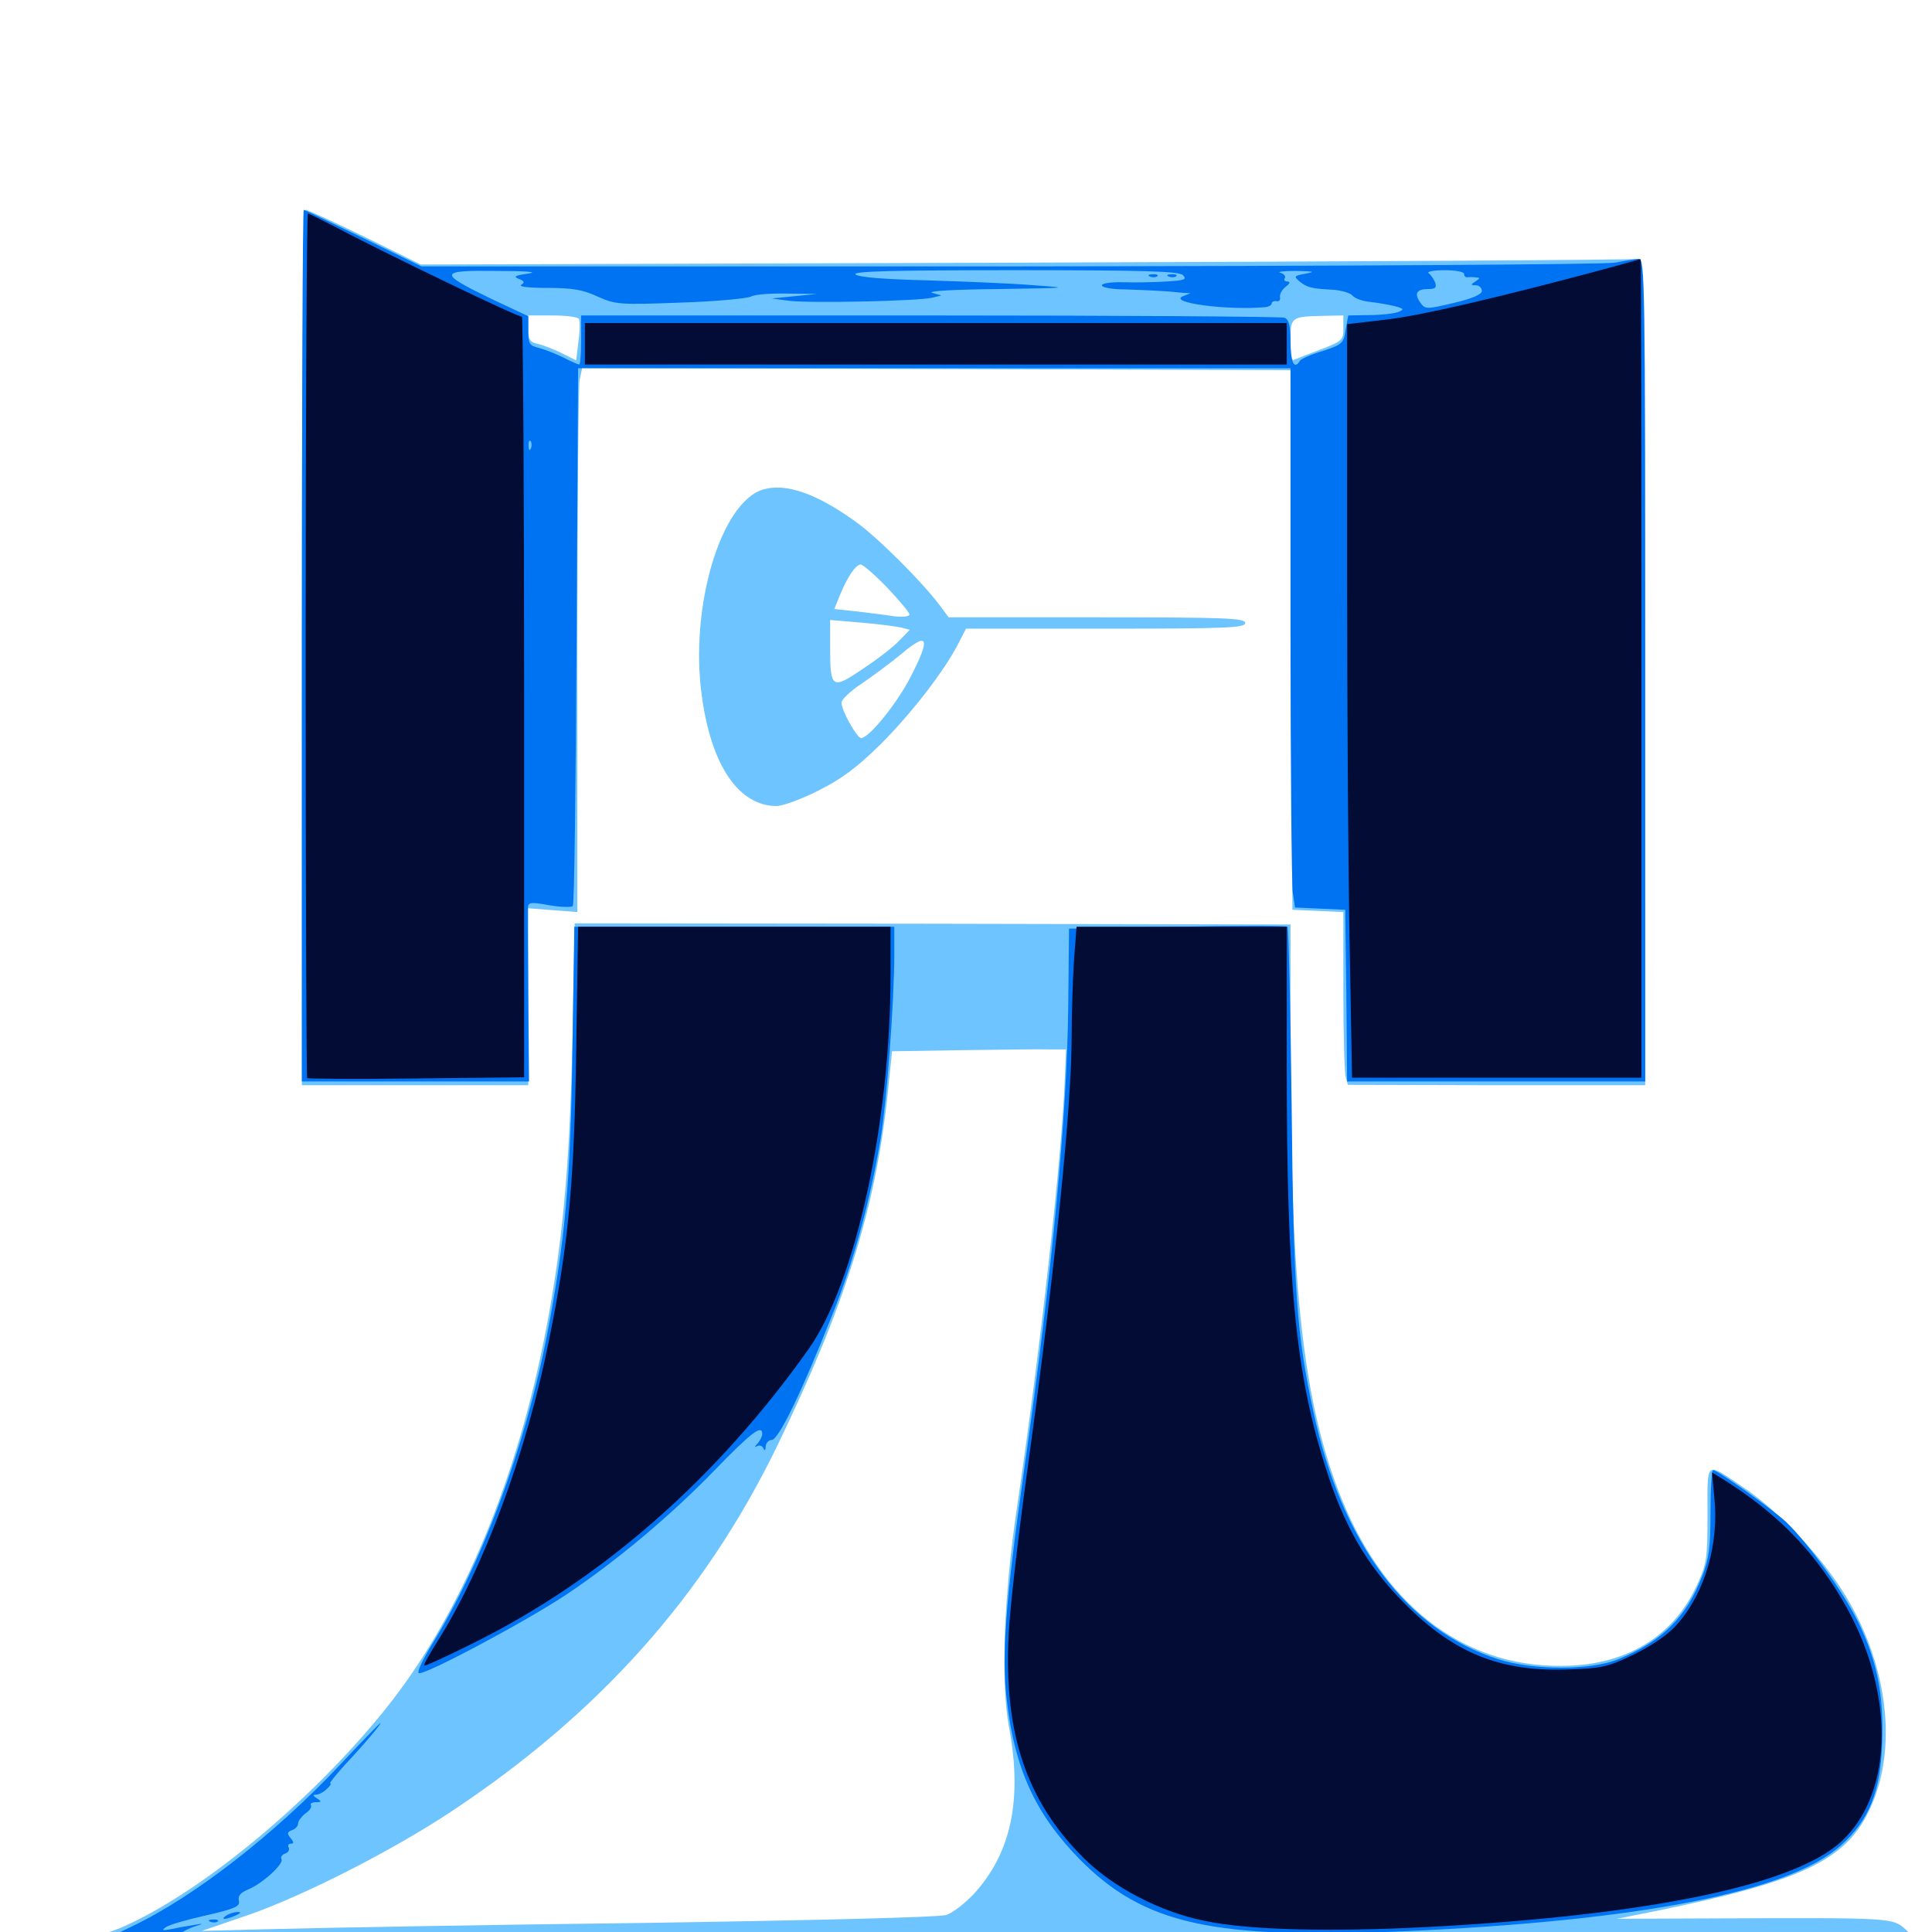 <svg xmlns="http://www.w3.org/2000/svg" viewBox="0 -1000 1000 1000">
	<path fill="#6dc4ff" d="M156.25 -664.844V-438.281H214.844H273.438V-483.984V-529.883L286.133 -528.906L298.828 -527.93V-662.5C298.828 -736.523 299.414 -800 300 -803.32L301.367 -809.57L484.57 -808.984L667.969 -808.398L668.359 -668.75L668.945 -529.102L682.227 -528.516L695.312 -527.93V-487.5C695.312 -465.234 695.898 -445.117 696.484 -442.773L697.656 -438.477L774.609 -438.281H851.562L851.172 -652.539C850.586 -842.188 850.195 -866.797 847.656 -866.016C846.094 -865.43 703.711 -864.648 531.25 -864.062L217.773 -863.086L188.867 -877.344C173.047 -884.961 159.18 -891.406 158.203 -891.406C157.031 -891.406 156.25 -807.422 156.25 -664.844ZM299.609 -834.961C300.195 -834.18 300.195 -828.906 299.414 -823.438L298.242 -813.477L291.211 -816.992C287.305 -818.945 281.836 -821.094 278.906 -821.875C274.219 -822.852 273.438 -824.023 273.438 -829.883V-836.719H285.938C292.969 -836.719 299.023 -835.938 299.609 -834.961ZM695.312 -830.078C695.312 -823.828 694.727 -823.438 683.203 -818.945C676.367 -816.406 670.312 -814.062 669.531 -813.672C668.555 -813.281 667.969 -817.773 667.969 -823.633C667.969 -835.938 668.164 -836.133 685.156 -836.523L695.312 -836.719ZM395.117 -746.68C373.047 -740.234 356.836 -685.742 363.281 -639.648C368.164 -603.711 382.422 -582.812 401.953 -582.812C405.078 -582.812 414.844 -586.328 423.633 -590.82C435.742 -596.875 443.555 -602.734 455.859 -614.844C471.68 -630.664 488.867 -652.734 496.289 -667.383L500 -674.609H572.266C635.156 -674.609 644.531 -675 644.531 -677.539C644.531 -680.078 634.766 -680.469 567.773 -680.469H491.016L486.523 -686.523C477.344 -698.828 453.906 -722.266 442.188 -730.469C422.266 -744.727 406.641 -750 395.117 -746.68ZM459.18 -695.898C465.43 -689.258 470.703 -683.008 470.703 -682.031C470.703 -680.859 467.383 -680.469 462.5 -681.055C457.812 -681.836 449.023 -682.812 442.969 -683.594L431.836 -684.766L434.766 -691.992C438.672 -701.562 442.969 -707.812 445.508 -707.812C446.68 -707.812 452.93 -702.344 459.18 -695.898ZM466.406 -675.195L470.898 -674.023L465.43 -668.359C462.5 -665.234 453.906 -658.594 446.484 -653.711C430.664 -642.969 429.688 -643.555 429.688 -664.648V-679.102L445.898 -677.734C454.688 -676.953 463.867 -675.781 466.406 -675.195ZM471.289 -649.609C464.453 -636.133 449.805 -617.969 445.703 -617.969C443.555 -617.969 435.547 -632.227 435.547 -636.328C435.547 -637.891 440.234 -642.383 445.898 -646.094C451.367 -649.805 460.938 -656.836 466.797 -661.719C480.469 -673.242 481.836 -669.922 471.289 -649.609ZM296.289 -462.109C294.922 -395.312 291.016 -353.516 281.445 -305.859C265.82 -228.516 236.719 -161.133 198.438 -114.062C160.938 -67.773 106.836 -22.852 66.797 -4.102C54.883 1.367 51.562 1.953 27.344 2.93L0.977 4.102L41.016 5.469C194.922 10.938 608.008 15.82 890.625 15.82C986.133 15.625 985.742 15.82 989.844 9.375C992.773 4.688 992.773 4.492 986.719 -0.977C979.492 -7.422 981.445 -7.422 885.742 -7.031L836.914 -6.836L859.375 -11.328C931.445 -26.172 954.492 -36.914 966.797 -61.523C983.594 -94.531 977.148 -142.383 950.977 -180.664C938.281 -199.219 918.359 -219.531 902.148 -230.273C882.422 -243.555 883.789 -244.531 883.789 -216.211C883.789 -192.773 883.398 -190.43 878.125 -179.102C866.602 -154.102 843.75 -139.453 813.672 -137.891C760.742 -135.156 717.773 -166.406 694.336 -224.414C674.805 -272.852 667.969 -333.203 667.969 -454.102V-521.484L482.617 -521.875L297.461 -522.07ZM551.172 -442.188C549.609 -400.781 538.672 -302.93 526.367 -219.531C519.531 -174.023 517.969 -128.711 522.266 -106.055C529.297 -68.555 523.438 -40.625 503.711 -19.336C499.219 -14.648 492.969 -9.766 489.648 -8.789C485.938 -7.617 422.656 -6.055 333.008 -4.688C250.195 -3.711 165.039 -2.148 143.555 -1.562L104.492 -0.586L127.93 -8.594C156.25 -18.359 202.148 -41.602 233.203 -62.109C309.961 -112.891 364.648 -174.023 402.344 -251.758C437.109 -323.438 453.125 -374.219 459.375 -433.008L461.719 -455.859L498.047 -456.445C517.969 -456.641 538.086 -457.031 542.969 -456.836H551.758Z"/>
	<path fill="#0073f3" d="M156.25 -665.82V-440.234H215.039H273.828L273.438 -483.789C273.242 -507.617 273.047 -528.516 273.242 -530.273C273.438 -533.008 274.805 -533.203 284.375 -531.445C290.234 -530.469 295.703 -530.273 296.484 -531.055C297.266 -531.836 298.047 -594.727 298.438 -670.898L299.219 -809.375H483.594H667.969V-805.078V-673.242C667.969 -603.125 668.555 -542.188 669.141 -538.086L670.312 -530.273L683.398 -529.688L696.289 -529.102L696.875 -484.766L697.266 -440.234H774.414H851.562V-653.125C851.562 -854.688 851.367 -866.016 848.242 -866.016C846.289 -865.82 840.82 -865.039 835.938 -864.062C830.859 -863.086 697.266 -862.305 522.656 -862.109H218.164L188.086 -876.758C171.484 -884.766 157.617 -891.406 157.227 -891.406C156.641 -891.406 156.25 -789.844 156.25 -665.82ZM273.438 -858.398C266.602 -857.422 265.43 -856.836 268.555 -855.664C271.484 -854.492 271.68 -853.711 269.727 -852.539C268.359 -851.562 274.219 -850.977 283.594 -850.977C296.289 -850.977 301.953 -850 309.375 -846.484C318.555 -842.383 320.703 -842.188 351.953 -843.359C370.312 -843.945 386.719 -845.508 388.672 -846.484C390.625 -847.656 399.219 -848.242 407.617 -848.047L422.852 -847.852L411.133 -846.68L399.414 -845.508L408.203 -844.336C418.359 -842.969 475.195 -844.141 482.422 -845.898L487.305 -847.07L482.422 -848.438C479.688 -849.414 495.117 -850.195 516.602 -850.391C553.32 -850.977 554.492 -850.977 535.156 -852.344C523.828 -853.32 499.023 -854.297 479.883 -854.883C457.617 -855.469 444.336 -856.445 442.773 -858.008C441.211 -859.57 461.914 -860.156 525.195 -860.156C593.359 -860.156 610.156 -859.57 612.305 -857.617C614.453 -855.273 613.086 -854.883 603.906 -854.297C597.852 -853.906 587.695 -853.711 581.641 -853.906C575.195 -854.102 570.312 -853.32 570.312 -852.344C570.312 -851.172 575.781 -850.195 582.617 -850.195C594.141 -849.805 603.516 -849.414 612.305 -848.438L616.211 -848.242L612.305 -846.68C604.297 -843.359 635.156 -839.258 654.883 -841.016C656.641 -841.211 658.203 -841.992 658.203 -842.969C658.203 -843.75 659.375 -844.336 660.742 -844.141C661.914 -843.75 662.891 -844.727 662.5 -846.289C662.305 -847.656 663.477 -850 665.43 -851.562C667.773 -853.32 667.969 -854.102 666.406 -854.297C665.039 -854.297 664.258 -855.078 665.039 -856.055C665.625 -857.031 664.453 -858.398 662.695 -858.789C660.742 -859.375 664.453 -859.766 670.898 -859.766C679.883 -859.57 681.055 -859.375 675.977 -858.398C669.727 -857.227 669.531 -857.031 672.656 -854.297C676.562 -851.172 678.906 -850.586 690.43 -850C694.727 -849.609 699.219 -848.242 700.195 -846.875C701.367 -845.508 705.273 -844.141 708.984 -843.75C712.695 -843.359 718.359 -842.383 721.68 -841.602C726.758 -840.234 726.953 -839.844 723.633 -838.477C721.484 -837.695 714.844 -836.914 708.789 -836.914L697.852 -836.719L696.484 -829.297C695.508 -822.266 694.727 -821.68 684.766 -818.359C678.711 -816.602 673.438 -814.258 672.852 -813.281C669.922 -808.398 667.969 -812.305 667.969 -822.852C667.969 -831.445 667.188 -834.57 664.844 -835.547C663.086 -836.133 580.469 -836.719 481.25 -836.719H300.781V-824.023C300.781 -816.992 300.391 -811.328 299.805 -811.328C299.219 -811.328 295.508 -812.891 291.406 -815.039C287.5 -816.992 281.836 -819.141 278.906 -819.922C274.023 -821.094 273.438 -822.07 273.438 -828.711V-836.328L253.906 -845.508C226.562 -858.789 226.953 -860.156 257.422 -859.766C272.656 -859.766 278.906 -859.18 273.438 -858.398ZM407.812 -858.789C410.742 -859.18 408.203 -859.57 402.344 -859.57C396.484 -859.57 393.945 -859.18 397.07 -858.789C400 -858.398 404.688 -858.398 407.812 -858.789ZM639.258 -858.789C640.43 -859.375 639.062 -859.766 635.742 -859.766C632.617 -859.766 631.445 -859.375 633.398 -858.789C635.156 -858.398 637.891 -858.398 639.258 -858.789ZM757.812 -858.203C757.812 -857.227 758.398 -856.445 759.375 -856.445C760.156 -856.641 762.109 -856.641 763.672 -856.445C766.211 -856.25 766.211 -856.055 763.672 -854.297C761.133 -852.734 761.133 -852.344 763.867 -852.344C765.625 -852.344 766.992 -850.977 766.992 -849.414C766.992 -847.656 762.305 -845.508 752.344 -843.164C738.281 -839.844 737.695 -839.844 735.156 -843.359C731.836 -848.047 733.203 -850.391 739.258 -850.391C742.969 -850.391 743.75 -851.172 742.773 -853.906C741.992 -855.664 740.625 -857.812 739.453 -858.594C738.281 -859.375 741.992 -860.156 747.656 -860.156C753.125 -860.156 757.812 -859.375 757.812 -858.203ZM427.344 -854.883C431.25 -855.273 427.539 -855.664 418.945 -855.664C410.352 -855.664 407.031 -855.273 411.719 -854.883C416.211 -854.492 423.242 -854.492 427.344 -854.883ZM274.805 -767.969C274.219 -766.406 273.633 -766.992 273.633 -769.141C273.438 -771.289 274.023 -772.461 274.609 -771.68C275.195 -771.094 275.391 -769.336 274.805 -767.969ZM595.312 -856.836C593.75 -857.422 594.336 -858.008 596.484 -858.008C598.633 -858.203 599.805 -857.617 599.023 -857.031C598.438 -856.445 596.68 -856.25 595.312 -856.836ZM605.078 -856.836C603.516 -857.422 604.102 -858.008 606.25 -858.008C608.398 -858.203 609.57 -857.617 608.789 -857.031C608.203 -856.445 606.445 -856.25 605.078 -856.836ZM609.18 -520.312L553.32 -519.336L552.93 -480.273C552.344 -422.07 544.727 -342.383 530.078 -239.062C520.508 -171.68 518.359 -143.359 521.094 -120.117C525.195 -84.375 535.938 -61.133 558.594 -37.891C591.992 -3.906 627.734 3.906 726.953 -0.391C849.414 -5.859 926.172 -20.898 952.734 -44.727C967.578 -58.008 973.438 -72.656 974.219 -98.438C975 -122.852 971.68 -139.844 961.914 -160.156C954.297 -175.781 936.133 -200.977 924.609 -212.109C916.992 -219.141 889.062 -239.062 886.719 -239.062C885.938 -239.062 885.352 -229.102 885.352 -217.188C885.352 -199.023 884.57 -193.164 881.055 -184.18C872.852 -162.891 860.156 -150.391 837.695 -141.211C823.242 -135.352 793.75 -135.352 775.391 -141.211C728.125 -156.25 694.531 -201.172 679.883 -268.945C671.094 -309.57 669.531 -331.25 668.555 -427.539C667.969 -478.125 666.992 -519.727 666.406 -520.312C665.625 -520.898 639.844 -520.898 609.18 -520.312ZM296.289 -455.469C295.312 -388.086 292.578 -358.398 283.203 -309.375C271.875 -250.781 249.219 -190.039 223.438 -148.633C218.75 -140.82 215.625 -134.375 216.797 -133.984C219.922 -132.812 273.242 -161.328 293.359 -174.805C319.336 -192.188 347.461 -215.82 370.117 -239.258C388.867 -258.594 394.531 -262.891 394.531 -257.812C394.531 -256.445 393.359 -254.297 392.188 -252.93C390.43 -251.172 390.43 -250.586 391.992 -251.562C393.164 -252.148 394.727 -251.562 395.117 -250.391C395.703 -248.828 396.289 -249.219 396.289 -251.367C396.484 -253.125 397.852 -254.688 399.414 -254.688C402.93 -254.688 414.648 -278.711 430.664 -319.141C441.602 -346.094 450.391 -378.32 455.859 -410.938C458.984 -430.273 462.891 -481.445 462.891 -506.25V-520.312H380.078H297.266ZM176.172 -86.719C142.578 -50.977 100.586 -18.164 67.969 -2.734L51.758 5.078L70.508 4.492C82.227 4.102 90.625 2.93 92.383 1.367C94.141 0 97.852 -1.953 100.977 -2.93C105.859 -4.492 105.664 -4.492 99.609 -3.516C95.898 -2.93 90.625 -1.953 87.891 -1.367C83.984 -0.586 83.594 -0.977 85.938 -2.539C87.5 -3.711 96.875 -6.445 106.641 -8.594C121.875 -12.109 124.414 -13.281 123.633 -16.211C123.047 -18.75 124.414 -20.312 128.516 -22.07C135.742 -25 147.07 -35.352 145.703 -37.695C145.117 -38.672 145.898 -40.039 147.656 -40.625C149.219 -41.211 150 -42.578 149.414 -43.75C148.828 -44.727 149.219 -45.703 150.586 -45.703C152.148 -45.703 152.148 -46.484 150.391 -48.633C148.438 -50.977 148.633 -51.758 151.172 -52.734C152.93 -53.32 154.297 -54.883 154.297 -56.25C154.297 -57.422 156.055 -59.766 158.008 -61.328C160.156 -62.695 161.523 -64.648 160.938 -65.625C160.352 -66.406 161.523 -67.188 163.477 -67.188C166.406 -67.188 166.602 -67.578 164.062 -69.141C161.914 -70.508 161.719 -71.094 163.672 -71.094C165.039 -71.094 167.578 -72.461 169.141 -74.023C170.898 -75.586 171.68 -76.953 170.898 -76.953C170.312 -76.953 173.633 -81.055 178.32 -86.328C188.281 -96.875 197.852 -108.203 196.875 -108.203C196.68 -108.203 187.305 -98.633 176.172 -86.719ZM117.188 -8.594C113.672 -6.25 116.797 -6.25 122.07 -8.594C124.609 -9.766 125 -10.352 123.047 -10.352C121.484 -10.352 118.75 -9.57 117.188 -8.594ZM108.984 -5.273C107.422 -5.859 108.008 -6.445 110.156 -6.445C112.305 -6.641 113.477 -6.055 112.695 -5.469C112.109 -4.883 110.352 -4.688 108.984 -5.273Z"/>
	<path fill="#020c35" d="M158.203 -666.211C158.203 -543.359 158.594 -442.383 158.984 -441.992C159.375 -441.602 184.961 -441.406 215.625 -441.797L271.289 -442.383V-639.648C271.289 -748.242 270.703 -836.719 270.117 -836.133C269.336 -835.156 200 -868.555 171.484 -883.594C165.43 -886.719 159.961 -889.453 159.375 -889.453C158.789 -889.453 158.203 -788.867 158.203 -666.211ZM832.031 -861.133C773.828 -845.508 734.766 -836.523 717.383 -834.57L697.266 -832.227V-703.125C697.266 -632.031 697.852 -544.336 698.633 -508.203L699.805 -442.188H774.805H849.609V-654.102C849.609 -770.703 849.414 -866.016 849.219 -865.82C848.828 -865.82 841.211 -863.672 832.031 -861.133ZM302.734 -822.07V-811.328H484.375H666.016V-822.07V-832.812H484.375H302.734ZM298.242 -456.445C297.266 -388.281 294.336 -356.445 284.18 -306.445C272.461 -247.852 250.391 -188.477 226.758 -150.977C222.461 -144.141 219.141 -138.281 219.531 -137.891C219.922 -137.5 231.055 -142.578 244.336 -149.219C311.523 -182.422 371.094 -234.766 418.555 -301.758C442.773 -335.938 460.938 -418.945 460.938 -495.508V-520.312H380.078H299.219ZM555.859 -502.344C555.273 -492.578 554.688 -475.195 554.688 -463.867C554.688 -426.953 546.289 -345.117 532.031 -241.016C527.148 -206.055 522.656 -166.992 522.07 -153.906C519.531 -102.734 531.25 -67.773 560.938 -38.281C576.172 -23.047 600.977 -10.156 624.023 -5.664C646.68 -0.977 688.281 0 738.086 -2.539C853.32 -8.594 928.906 -24.219 953.32 -47.07C980.859 -72.852 980.859 -126.367 953.125 -172.656C938.086 -198.047 919.336 -216.992 892.773 -233.789L886.133 -237.891L887.305 -225.195C889.844 -200.977 882.617 -175.977 868.359 -159.57C863.867 -154.297 855.664 -148.633 846.289 -143.945C833.008 -137.5 829.688 -136.523 812.891 -135.938C776.953 -134.375 752.539 -144.141 726.562 -170.508C707.422 -189.844 695.508 -210.352 685.938 -241.016C670.508 -289.648 666.016 -336.914 666.016 -447.656V-520.312H611.523H557.227Z"/>
</svg>